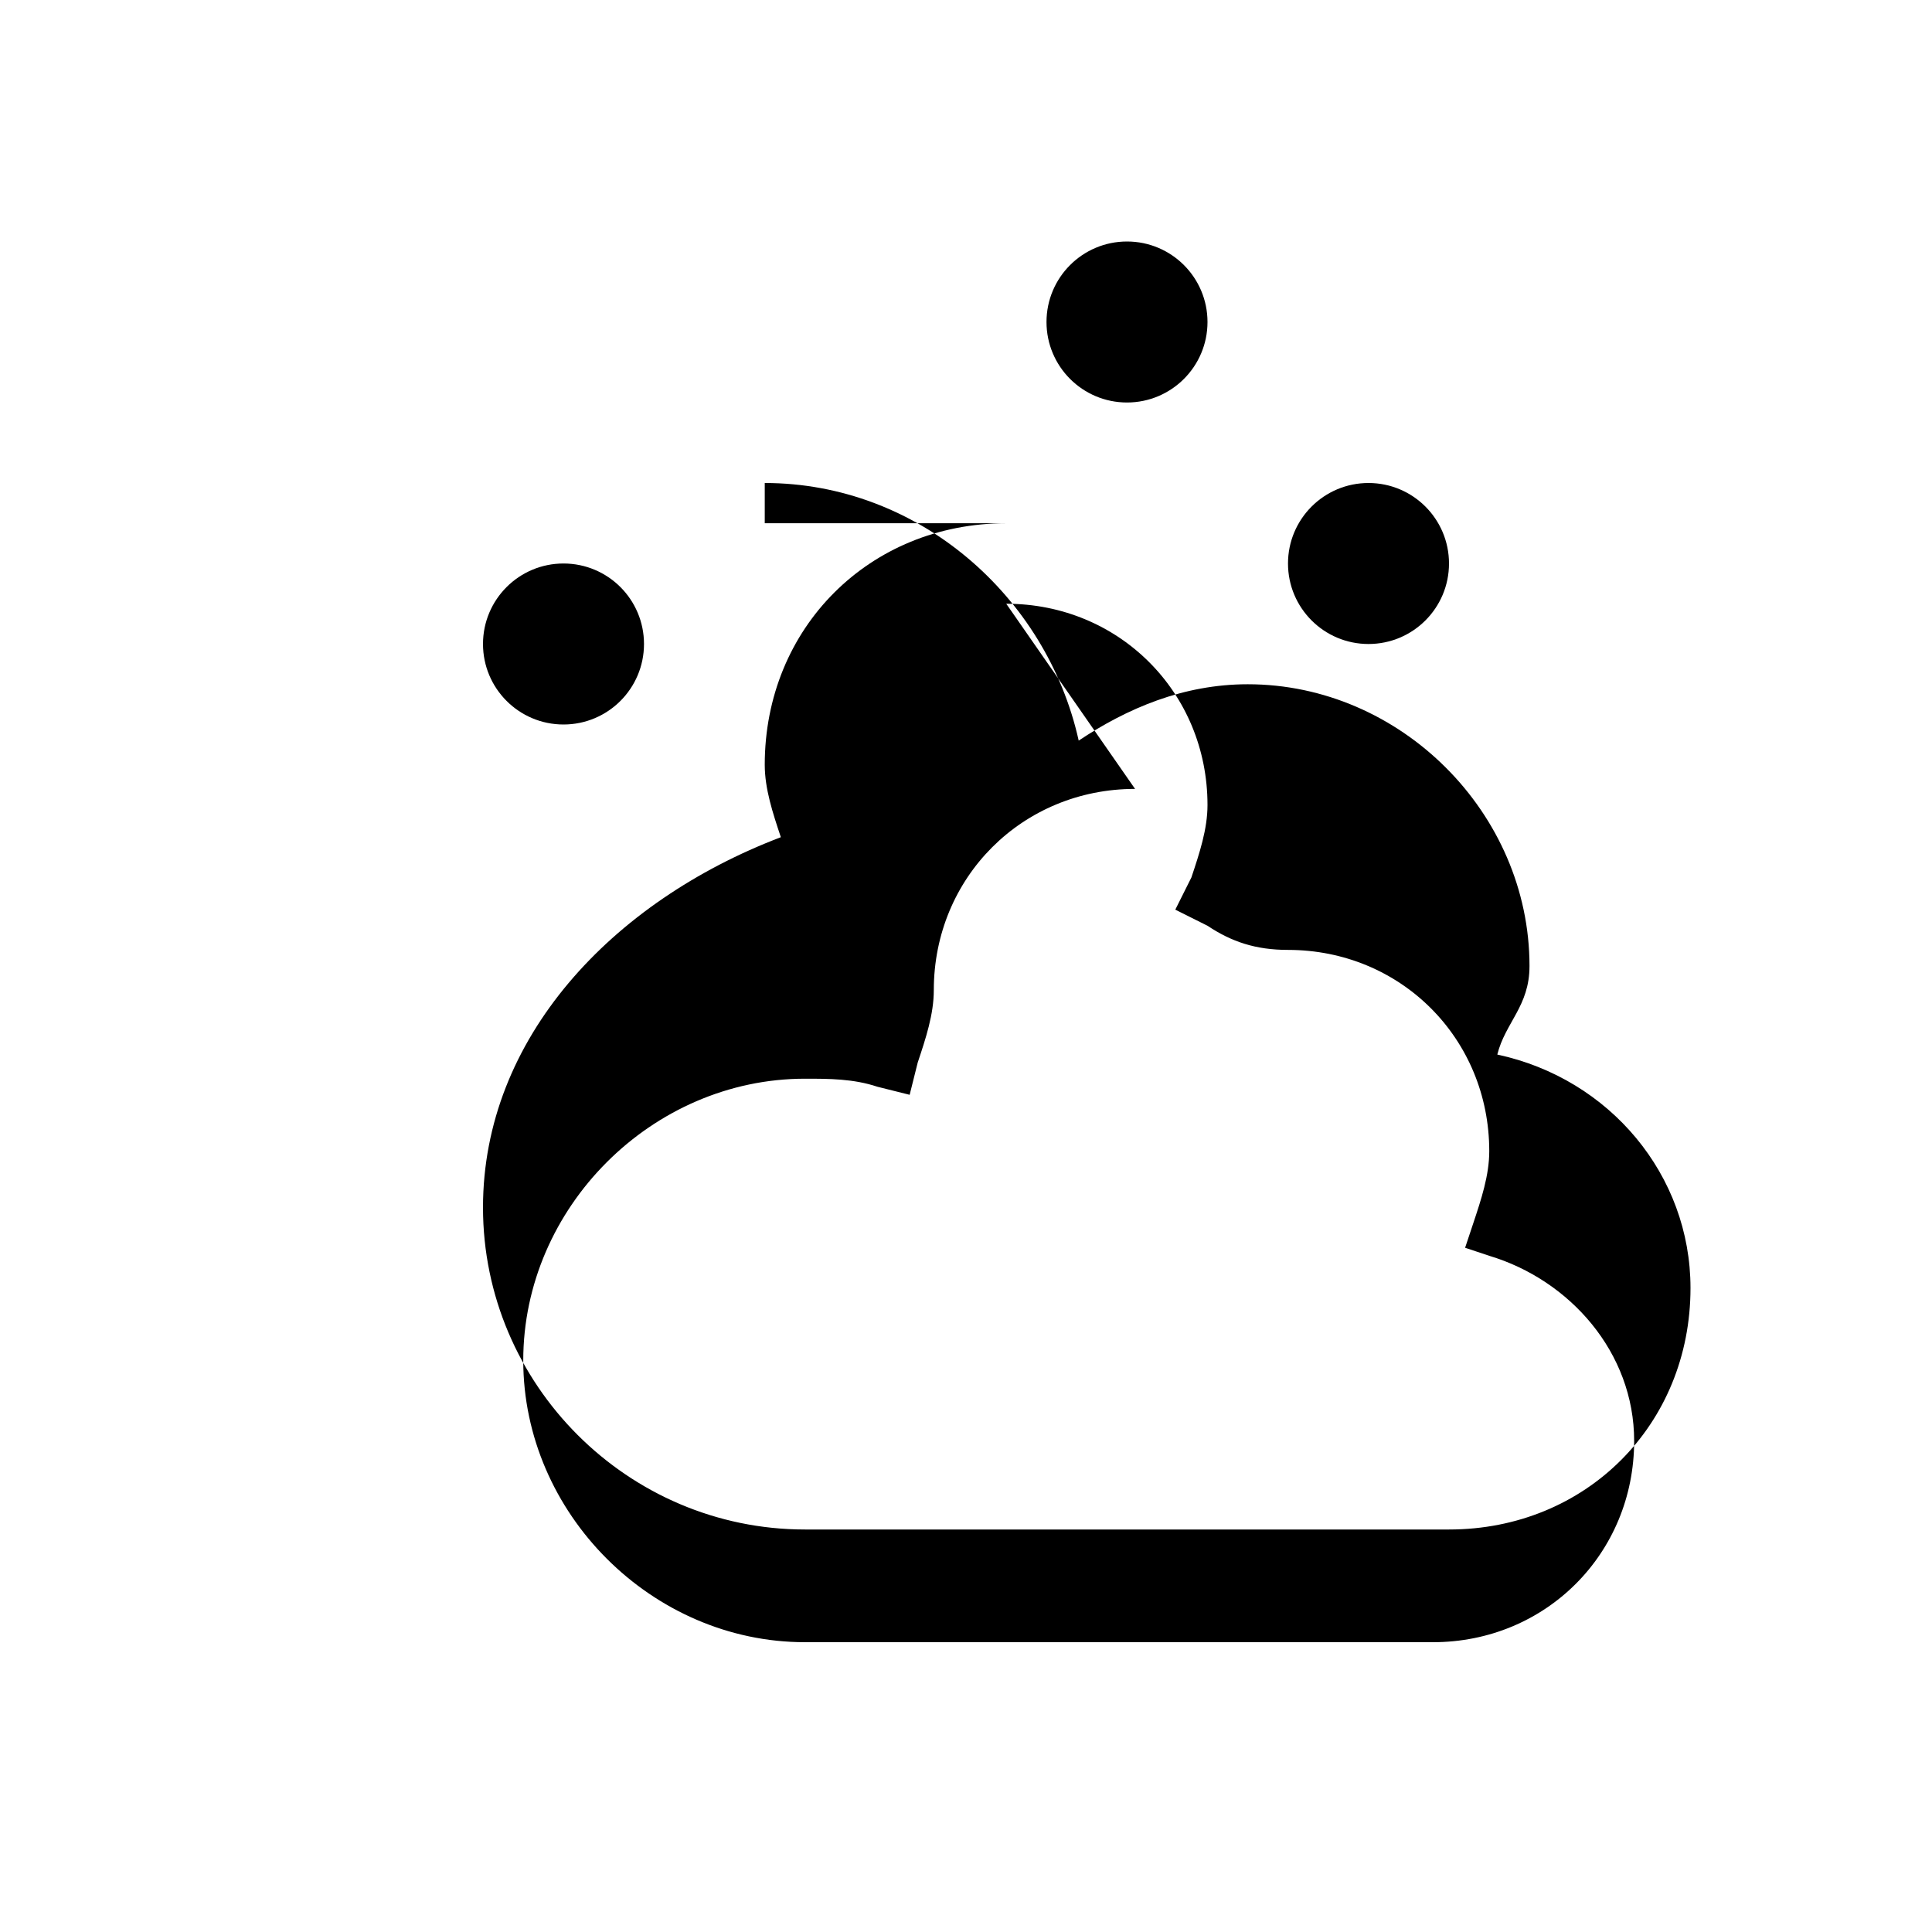 <svg xmlns="http://www.w3.org/2000/svg" viewBox="0 0 24 24" fill="currentColor">
  <path d="M12.5 6.5C10.8 6.5 9.5 7.8 9.5 9.5c0 .3.1.6.2.9C7.6 11.2 6 12.9 6 15c0 2.2 1.8 4 4 4h8c1.7 0 3-1.3 3-3 0-1.4-1-2.6-2.4-2.9.1-.4.4-.6.4-1.1 0-1.9-1.6-3.5-3.5-3.5-.8 0-1.5.3-2.1.7-.4-1.8-2-3.2-3.9-3.2v.5zm0 1c1.4 0 2.5 1.1 2.5 2.5 0 .3-.1.6-.2.9l-.2.4.4.2c.3.2.6.3 1 .3 1.4 0 2.5 1.1 2.5 2.5 0 .3-.1.6-.2.9l-.1.3.3.1c1 .3 1.8 1.2 1.8 2.3 0 1.4-1.1 2.5-2.5 2.5H10c-1.9 0-3.5-1.6-3.5-3.5s1.6-3.5 3.5-3.5c.3 0 .6 0 .9.1l.4.1.1-.4c.1-.3.2-.6.2-.9 0-1.4 1.1-2.5 2.5-2.5z"/>
  <circle cx="7" cy="8" r="1"/>
  <circle cx="17" cy="7" r="1"/>
  <circle cx="14" cy="4" r="1"/>
</svg>